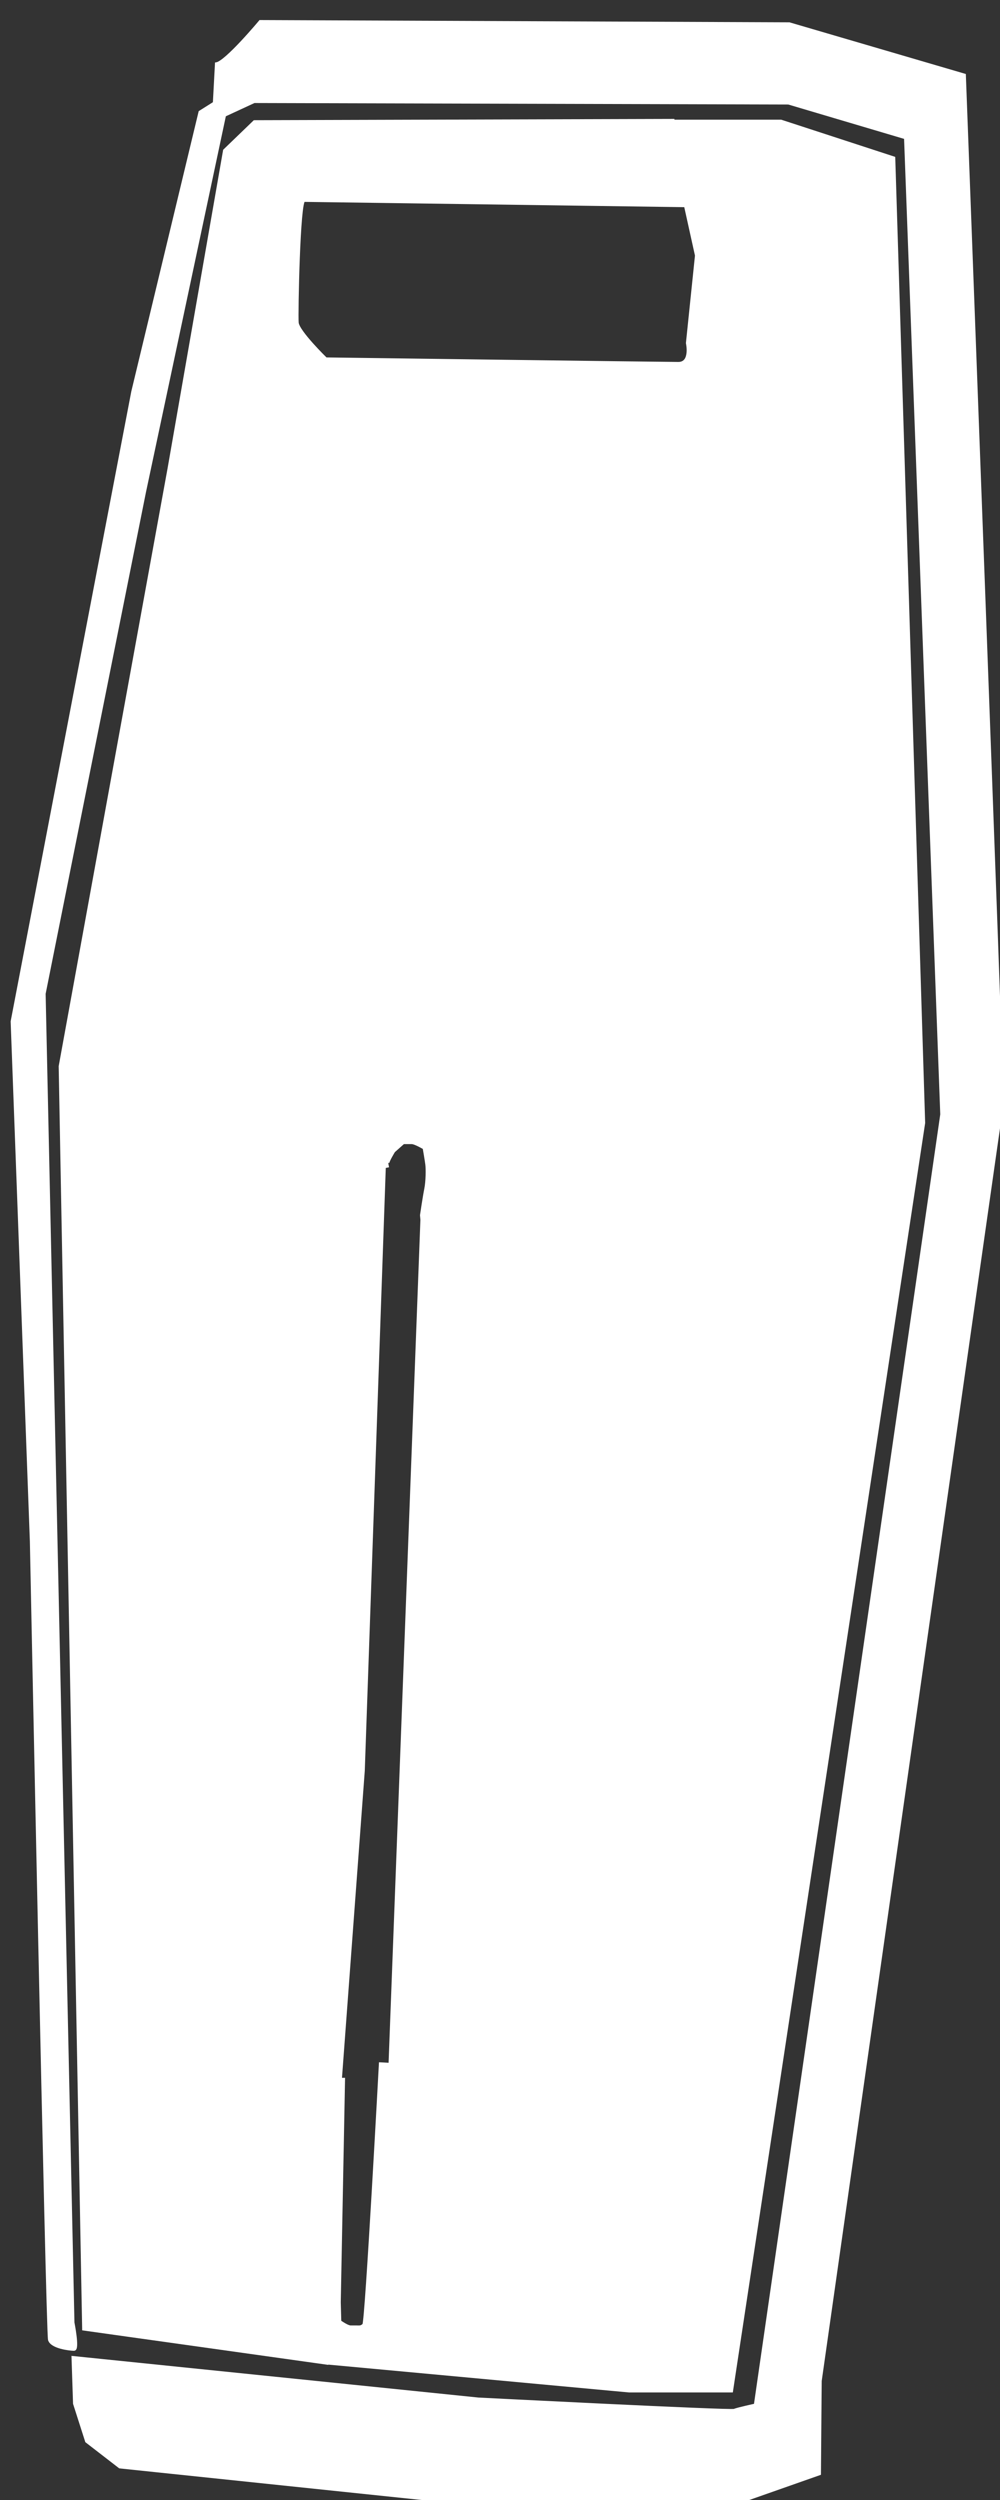 <?xml version="1.0" encoding="UTF-8" standalone="no"?>
<!-- Generator: Adobe Illustrator 27.5.0, SVG Export Plug-In . SVG Version: 6.00 Build 0)  -->

<svg
   version="1.1"
   id="svg5"
   inkscape:version="1.2.2 (732a01da63, 2022-12-09)"
   x="0px"
   y="0px"
   viewBox="0 0 128 320"
   xml:space="preserve"
   sodipodi:docname="GMShield.svg"
   width="128"
   height="320"
   xmlns:inkscape="http://www.inkscape.org/namespaces/inkscape"
   xmlns:sodipodi="http://sodipodi.sourceforge.net/DTD/sodipodi-0.dtd"
   xmlns="http://www.w3.org/2000/svg"
   xmlns:svg="http://www.w3.org/2000/svg"><rect x="0" y="0" width="128" height="320" fill="#333333" stroke="none"/><defs
   id="defs19" />
<style
   type="text/css"
   id="style2">
	.st0{fill:#FFFFFF;stroke:#000000;stroke-miterlimit:10;}
</style>
<sodipodi:namedview
   bordercolor="#000000"
   borderopacity="0.25"
   id="namedview7"
   inkscape:current-layer="layer1"
   inkscape:cx="1476.1079"
   inkscape:cy="41.534322"
   inkscape:deskcolor="#d1d1d1"
   inkscape:document-units="mm"
   inkscape:pagecheckerboard="0"
   inkscape:pageopacity="0.0"
   inkscape:showpageshadow="2"
   inkscape:window-height="1377"
   inkscape:window-maximized="1"
   inkscape:window-width="5120"
   inkscape:window-x="-8"
   inkscape:window-y="-8"
   inkscape:zoom="0.914906"
   pagecolor="#ffffff"
   showgrid="false">
	</sodipodi:namedview>
<g
   id="layer1"
   inkscape:groupmode="layer"
   inkscape:label="Layer 1">
	
	
	
	
	
	
	
	
	
	
	
	
<path
   style="font-variation-settings:'wght' 700;fill:#ffffff;stroke:#ffffff;stroke-width:0.378;stroke-opacity:1"
   d="m 32.566,15.575 -3.826,3.689 -7.104,40.715 -13.936,76.511 3.006,161.629 31.151,4.372 0.683,-4.372 -0.683,-8.881 4.645,-62.575 2.732,-78.423 0.683,-2.049 1.23,-0.41 h 1.093 l 1.503,0.137 2.323,1.366 0.546,2.323 -1.366,4.509 -1.23,1.64 -5.055,133.894 -1.366,8.334 -2.869,1.366 -2.049,-0.273 -0.579,3.411 38.424,3.557 h 13.116 L 118.231,143.731 114.405,20.221 99.967,15.508 H 86.345 l 0.966,8.888 1.836,8.308 -1.159,11.207 c 0,0 0.58,2.608 -1.159,2.608 -1.739,0 -45.117,-0.58 -45.117,-0.58 0,0 -3.575,-3.478 -3.671,-4.637 -0.097,-1.159 0.193,-15.651 0.87,-15.651 0.676,0 48.594,0.676 48.594,0.676 l -1.353,-10.917 z"
   id="path314" /><path
   style="font-variation-settings:'wght' 700;fill:#ffffff;stroke:#ffffff;stroke-width:0.378;stroke-opacity:1"
   d="m 49.645,148.854 c 0,-0.273 0.751,-1.503 0.751,-1.503 l 1.23,-1.093 c 0,0 0.683,0 1.093,0 0.41,0 1.571,0.683 1.571,0.683 0,0 0.273,1.571 0.342,2.118 0.068,0.546 0.068,2.118 -0.137,3.142 -0.205,1.025 -0.546,3.347 -0.546,3.347 l 0.068,0.751 c 0,0 5.465,-4.85 5.192,-5.328 -0.273,-0.478 -2.323,-5.533 -2.664,-5.602 -0.342,-0.068 -6.695,-2.596 -6.9,-2.118 -0.205,0.478 0,5.602 0,5.602 z"
   id="path978" /><path
   style="font-variation-settings:'wght' 700;fill:#ffffff;stroke:#ffffff;stroke-width:0.378;stroke-opacity:1"
   d="m 47.117,149.742 2.459,-0.478 -0.41,-2.254 c 0,0 -2.869,2.801 -2.528,2.801 0.342,0 0.478,-0.068 0.478,-0.068 z"
   id="path980" /><path
   style="font-variation-settings:'wght' 700;fill:#ffffff;stroke:#ffffff;stroke-width:0.378;stroke-opacity:1"
   d="m 43.975,266.148 -0.546,28.555 0.068,2.459 c 0,0 0.956,0.683 1.366,0.683 0.41,0 0.342,0 0.751,0 0.41,0 0.615,0.068 0.956,-0.273 0.342,-0.342 2.118,-33.405 2.118,-33.405 l 2.459,0.137 -1.298,35.864 -9.359,0.82 -4.167,-19.401 6.763,-15.097 0.615,-0.342 z"
   id="path982" /><path
   style="font-variation-settings:'wght' 700;fill:#ffffff;stroke:#ffffff;stroke-width:0.378;stroke-opacity:1"
   d="m 27.703,8.166 c 1.256,-0.193 5.603,-5.41 5.603,-5.41 l 67.723,0.29 22.413,6.569 c 0,0 4.927,131.099 4.83,131.582 -0.097,0.483 -23.283,163.559 -23.283,163.559 l -0.097,11.883 -14.008,4.927 -16.424,0.386 -59.125,-6.183 -4.251,-3.285 -1.546,-4.83 -0.193,-5.893 51.879,5.314 c 0,0 32.267,1.642 32.751,1.449 0.483,-0.193 2.705,-0.676 2.705,-0.676 l 23.863,-165.202 -4.637,-125.012 -14.974,-4.444 -68.399,-0.193 -5.217,2.415 z"
   id="path984" /><path
   style="font-variation-settings:'wght' 700;fill:#ffffff;stroke:#ffffff;stroke-width:0.378;stroke-opacity:1"
   d="m 28.741,14.756 -10.247,48.229 L 5.651,127.199 9.34,297.298 c 0,0 0.683,3.416 0.137,3.416 -0.547,0 -2.869,-0.273 -3.142,-1.23 -0.273,-0.956 -2.323,-102.196 -2.323,-102.196 l -2.459,-66.537 15.439,-80.609 8.607,-35.796 3.689,-2.323 z"
   id="path986" /></g>
</svg>
